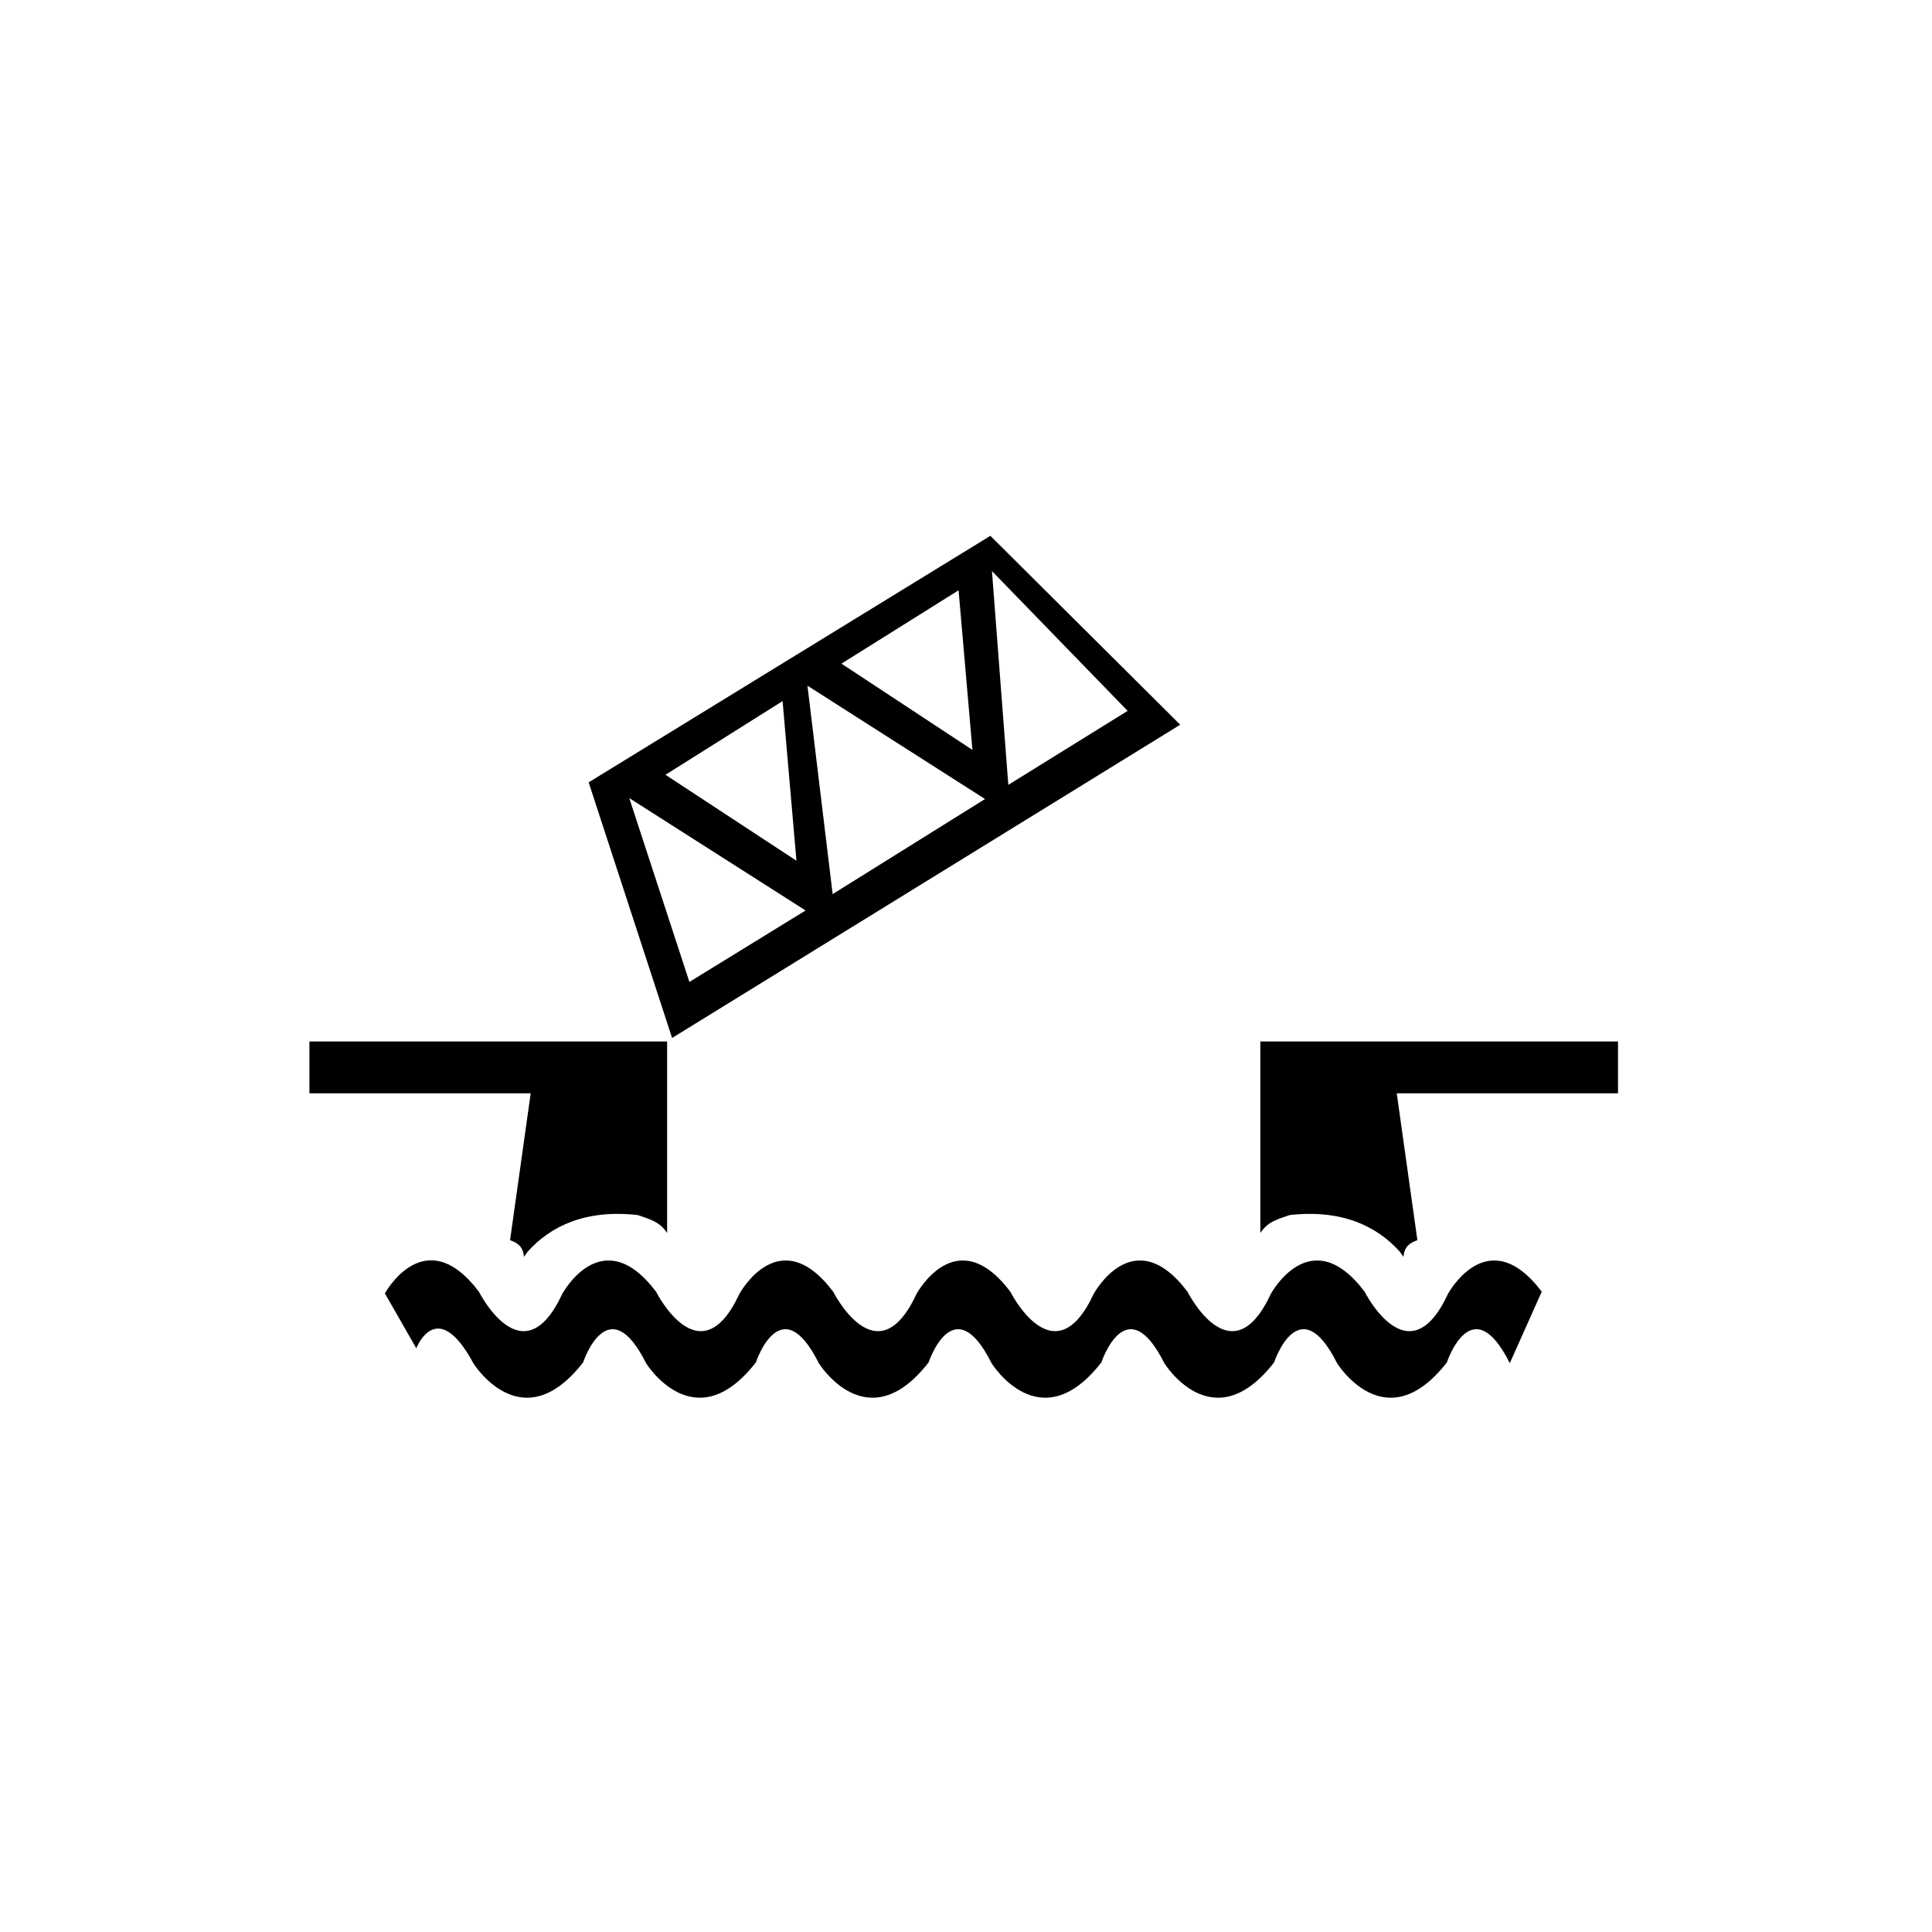 <?xml version="1.0" encoding="UTF-8" standalone="no"?>
<svg width="256px" height="256px" viewBox="0 0 256 256" version="1.1" xmlns="http://www.w3.org/2000/svg" xmlns:xlink="http://www.w3.org/1999/xlink" xmlns:sketch="http://www.bohemiancoding.com/sketch/ns">
    <!-- Generator: Sketch 3.3.3 (12081) - http://www.bohemiancoding.com/sketch -->
    <title>opening-swing-bridge-ca</title>
    <desc>Created with Sketch.</desc>
    <defs></defs>
    <g id="Page-1" stroke="none" stroke-width="1" fill="none" fill-rule="evenodd" sketch:type="MSPage">
        <g id="opening-swing-bridge-ca" sketch:type="MSArtboardGroup" fill="#000000">
            <g id="Group" sketch:type="MSLayerGroup" transform="translate(41, 71)">
                <path d="M14.163,107.653 C14.163,107.653 16.865,100.631 21.716,109.627 C21.716,109.627 28.117,119.991 36.265,109.528 C36.265,109.528 39.562,99.56 44.606,109.627 C44.606,109.627 51.007,119.991 59.155,109.528 C59.155,109.528 62.452,99.56 67.497,109.627 C67.497,109.627 73.898,119.991 82.046,109.528 C82.046,109.528 85.343,99.56 90.387,109.627 C90.387,109.627 96.788,119.991 104.936,109.528 C104.936,109.528 108.233,99.56 113.278,109.627 C113.278,109.627 119.679,119.991 127.825,109.528 C127.825,109.528 131.124,99.56 136.168,109.627 C136.168,109.627 142.569,119.991 150.717,109.528 C150.717,109.528 154.014,99.56 159.057,109.627 L163.289,100.152 C156.112,90.677 150.854,100.464 150.854,100.464 C145.618,111.716 139.816,100.152 139.816,100.152 C132.639,90.677 127.383,100.464 127.383,100.464 C122.145,111.716 116.343,100.152 116.343,100.152 C109.166,90.677 103.91,100.464 103.91,100.464 C98.672,111.716 92.872,100.152 92.872,100.152 C85.695,90.677 80.437,100.464 80.437,100.464 C75.199,111.716 69.399,100.152 69.399,100.152 C62.222,90.677 56.966,100.464 56.966,100.464 C51.726,111.716 45.928,100.152 45.928,100.152 C38.749,90.677 33.493,100.464 33.493,100.464 C28.255,111.716 22.455,100.152 22.455,100.152 C15.278,90.677 10,100.382 10,100.382 L14.163,107.653" id="path5021" sketch:type="MSShapeGroup"></path>
                <path d="M29.32,73.868 L0,73.868 L0,67 L47.396,67 L47.396,92.379 C46.42,90.898 45.22,90.591 43.518,90.004 C36.657,89.223 31.998,91.429 28.929,94.835 L28.429,95.544 C28.317,94.204 27.646,93.717 26.585,93.326 L29.32,73.868" id="path5023" sketch:type="MSShapeGroup"></path>
                <path d="M90.23,-7.10542736e-15 L37,32.664 L48.055,66.537 L115.385,25.03 L90.23,-7.10542736e-15 L90.23,-7.10542736e-15 Z M90.439,4.672 L108.418,23.194 L92.608,32.998 L90.439,4.672 L90.439,4.672 Z M86.017,7.217 L87.852,28.367 L70.498,16.937 L86.017,7.217 L86.017,7.217 Z M65.993,19.857 L89.521,34.875 L69.33,47.473 L65.993,19.857 L65.993,19.857 Z M62.697,21.901 L64.533,43.051 L47.179,31.663 L62.697,21.901 L62.697,21.901 Z M42.381,34.75 L65.743,49.642 L50.349,59.112 L42.381,34.75 L42.381,34.75 Z" id="path5025" sketch:type="MSShapeGroup"></path>
                <path d="M144.076,73.868 L173.395,73.868 L173.395,67 L126,67 L126,92.379 C126.976,90.898 128.176,90.591 129.876,90.004 C136.739,89.223 141.398,91.429 144.467,94.835 L144.968,95.544 C145.079,94.204 145.75,93.717 146.81,93.326 L144.076,73.868" id="path5037" sketch:type="MSShapeGroup"></path>
            </g>
        </g>
    </g>
</svg>